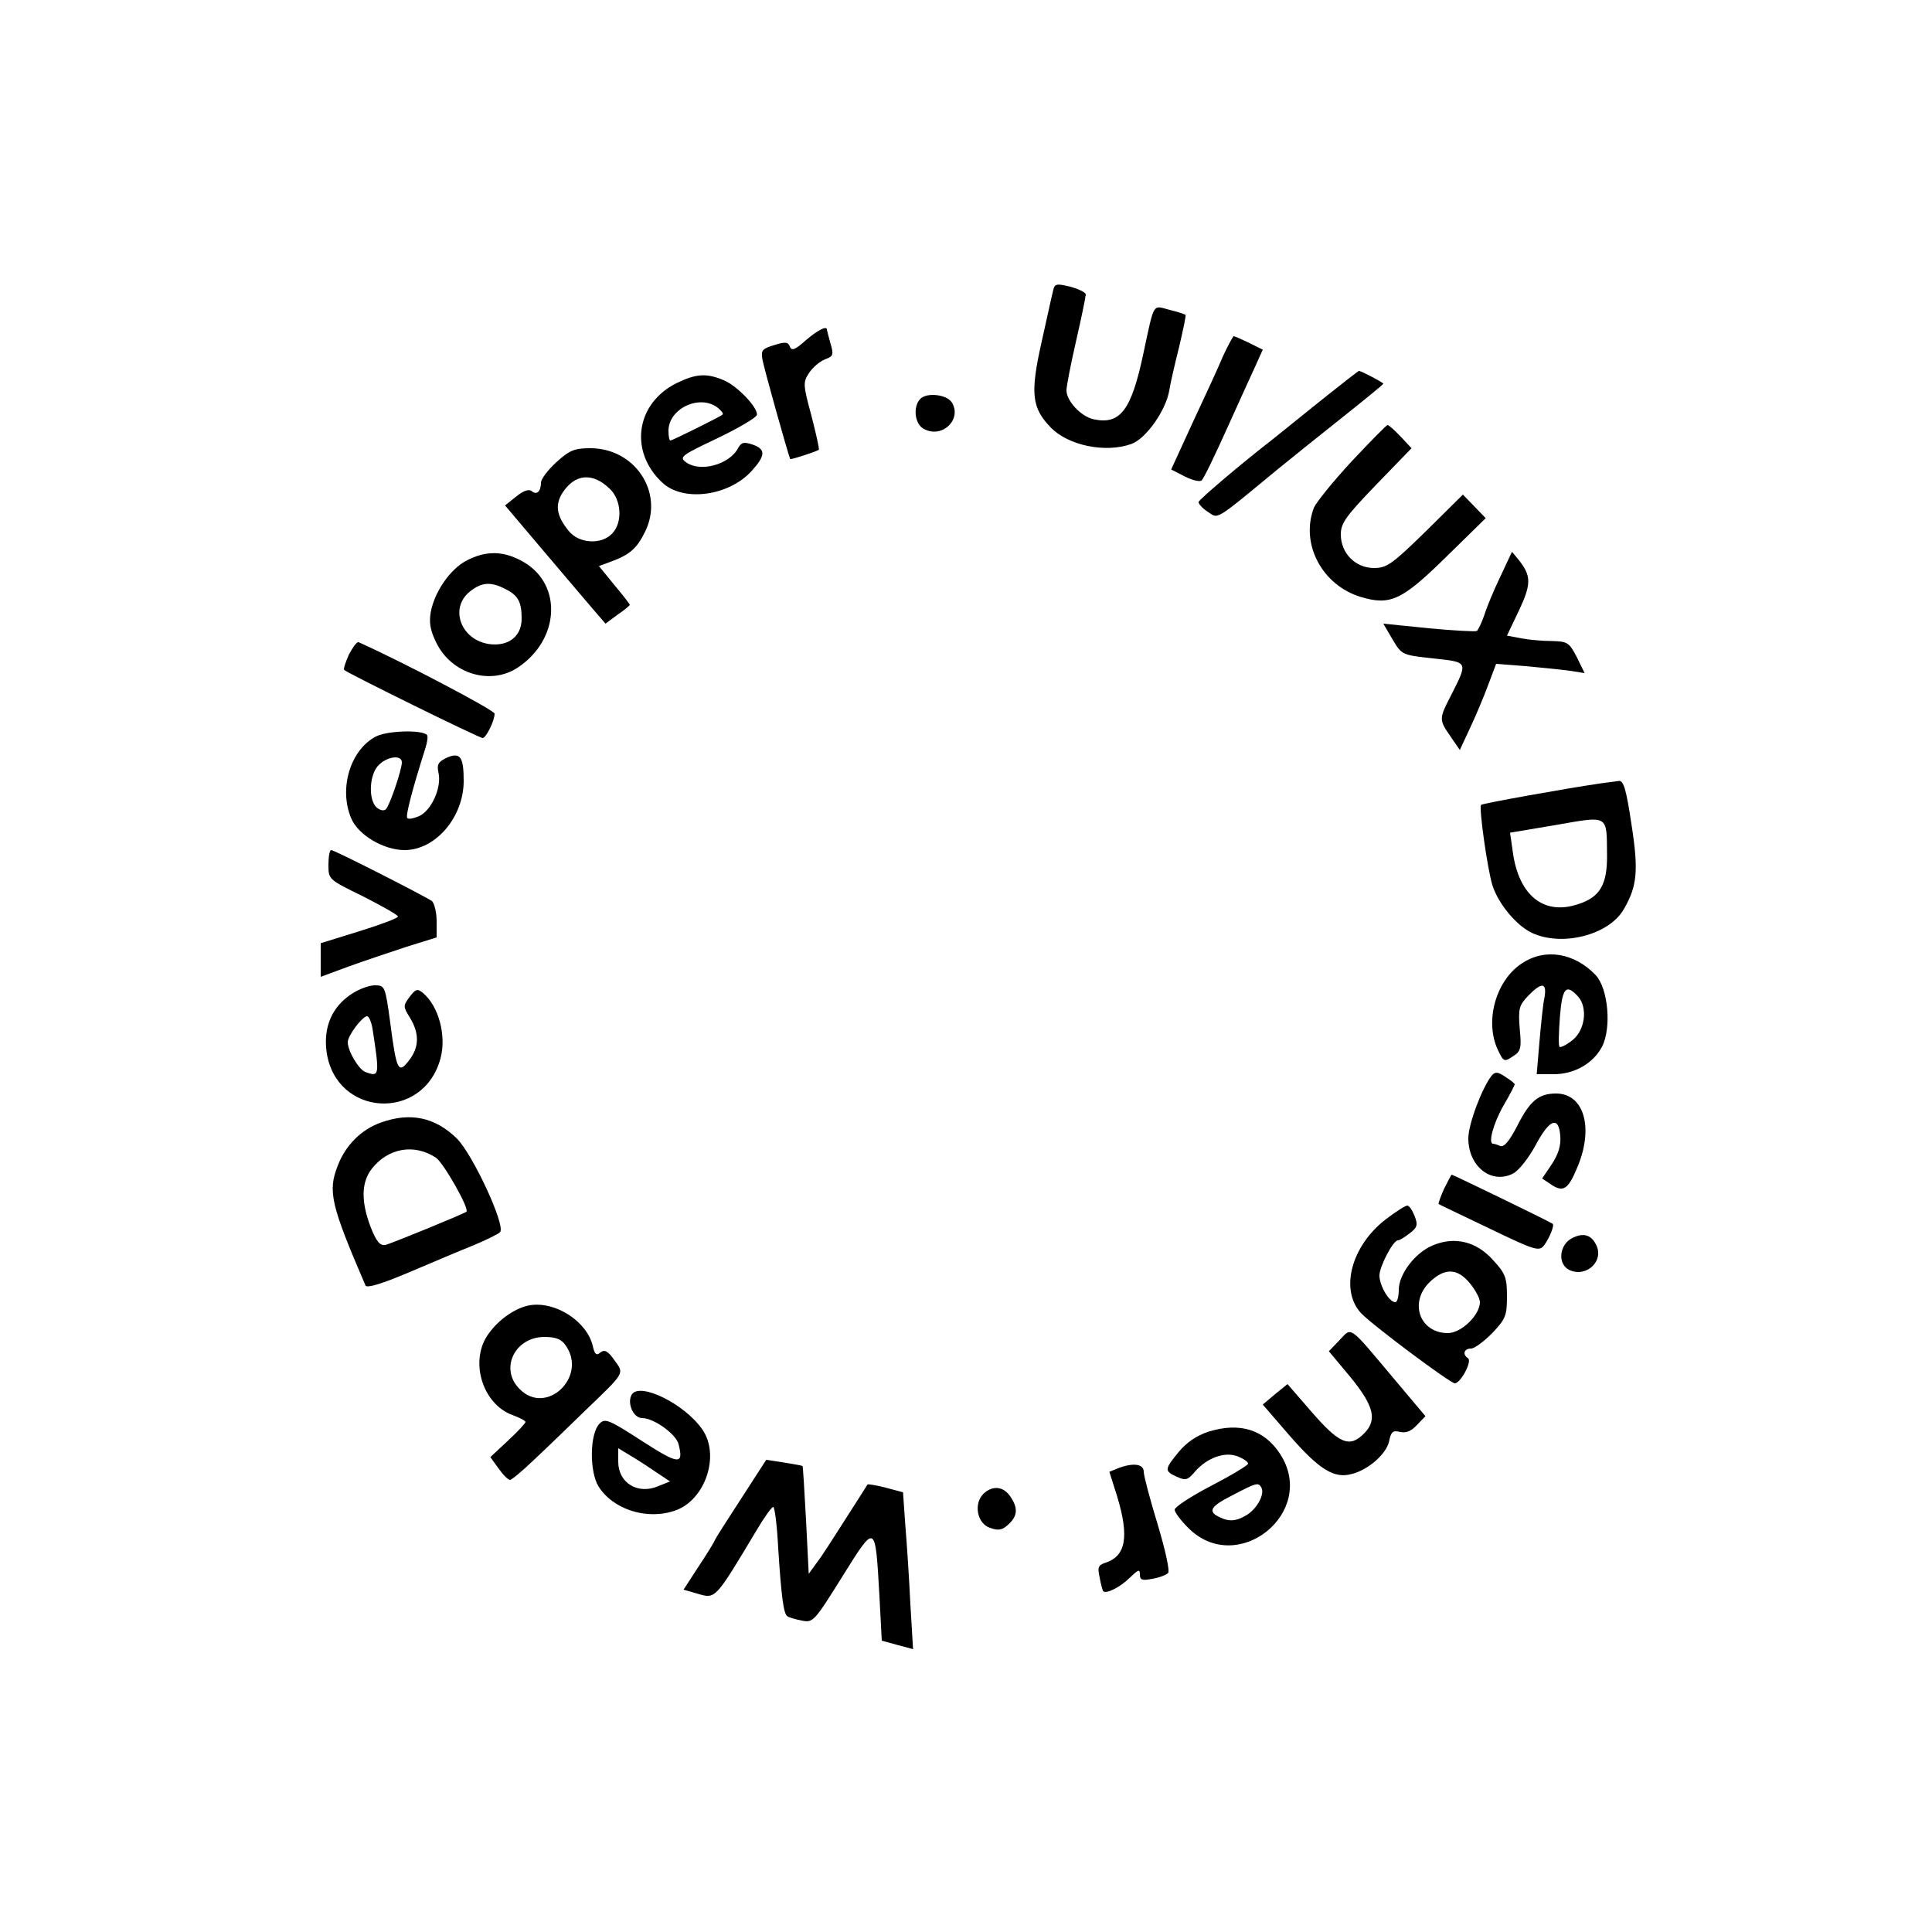 
<svg version="1.0" xmlns="http://www.w3.org/2000/svg"
 width="500pt" height="500pt" viewBox="0 0 500 500"
 preserveAspectRatio="xMidYMid meet">

<g transform="translate(0,500) scale(0.1,-0.1)"
fill="#000000" stroke="none">
<path d="M2725 4246 c-3 -11 -16 -72 -30 -134 -29 -130 -25 -168 25 -219 45
-46 141 -66 208 -42 37 13 89 86 98 138 3 20 15 71 26 115 10 43 18 80 16 81
-2 2 -20 8 -41 13 -45 12 -39 22 -68 -113 -31 -147 -60 -185 -129 -170 -32 7
-70 47 -70 75 0 10 11 67 25 128 14 61 25 115 25 120 0 5 -18 14 -40 20 -37 9
-41 8 -45 -12z"/>
<path d="M2085 4119 c-27 -24 -36 -28 -41 -16 -4 12 -12 13 -40 4 -31 -9 -35
-14 -31 -36 3 -21 67 -248 72 -259 2 -2 67 19 74 24 2 2 -7 41 -19 88 -22 81
-22 87 -6 111 9 14 28 30 41 35 22 8 23 12 14 42 -5 18 -9 34 -9 35 0 11 -25
-2 -55 -28z"/>
<path d="M3165 4078 c-12 -29 -48 -107 -79 -173 l-55 -120 35 -18 c20 -10 40
-15 44 -10 5 4 34 64 65 133 31 69 65 143 75 165 l18 40 -36 18 c-19 9 -37 17
-39 17 -2 0 -15 -24 -28 -52z"/>
<path d="M3424 3968 c-50 -40 -107 -86 -128 -103 -85 -66 -191 -156 -194 -164
-1 -4 9 -16 23 -25 29 -19 15 -28 181 109 33 27 109 88 167 134 59 47 107 86
107 88 0 3 -57 33 -63 33 -2 0 -44 -33 -93 -72z"/>
<path d="M1750 4008 c-105 -53 -122 -177 -36 -257 54 -51 173 -35 232 31 35
39 36 55 3 67 -24 8 -30 7 -39 -9 -23 -43 -99 -63 -135 -36 -18 13 -11 18 82
62 56 27 102 54 102 61 1 20 -52 75 -86 89 -45 19 -72 17 -123 -8z m106 -62
c10 -8 17 -16 14 -19 -7 -6 -130 -67 -135 -67 -3 0 -5 11 -5 25 0 57 79 95
126 61z"/>
<path d="M2382 3968 c-20 -20 -15 -66 9 -78 47 -26 100 25 72 69 -13 20 -64
26 -81 9z"/>
<path d="M3498 3806 c-48 -52 -92 -106 -98 -121 -35 -93 22 -200 122 -230 77
-23 107 -8 223 106 l100 98 -30 31 -29 30 -96 -95 c-87 -85 -101 -95 -134 -95
-48 0 -86 38 -86 87 0 29 13 47 92 129 l91 94 -28 30 c-16 17 -31 30 -34 30
-3 0 -45 -43 -93 -94z"/>
<path d="M1440 3804 c-22 -20 -40 -44 -40 -53 0 -23 -11 -33 -24 -22 -7 6 -22
1 -40 -14 l-29 -23 99 -117 c54 -64 113 -133 130 -153 l31 -36 31 23 c18 12
32 24 32 26 0 1 -18 25 -40 51 l-40 49 27 10 c53 19 71 35 93 80 49 101 -27
215 -142 215 -41 0 -54 -5 -88 -36z m138 -69 c30 -28 34 -86 7 -115 -28 -31
-88 -27 -114 7 -31 38 -35 67 -15 98 32 49 78 53 122 10z"/>
<path d="M1207 3549 c-42 -22 -82 -80 -92 -132 -5 -27 -2 -48 14 -80 39 -81
141 -112 212 -64 107 72 115 213 15 272 -51 30 -98 31 -149 4z m102 -74 c32
-16 41 -33 41 -76 0 -46 -34 -72 -83 -66 -74 10 -105 93 -51 136 31 25 55 26
93 6z"/>
<path d="M3883 3508 c-17 -35 -36 -81 -42 -101 -7 -20 -16 -38 -19 -40 -4 -2
-60 1 -124 7 l-118 12 24 -41 c24 -40 24 -40 105 -49 92 -10 91 -7 45 -98 -30
-58 -30 -61 0 -104 l24 -35 27 58 c15 32 36 82 47 112 l20 53 77 -6 c42 -4 93
-9 114 -12 l38 -6 -20 41 c-20 38 -24 41 -64 42 -23 0 -59 3 -80 7 l-37 7 31
65 c32 68 32 89 1 129 l-19 23 -30 -64z"/>
<path d="M903 3306 c-9 -20 -15 -38 -12 -40 8 -8 349 -176 358 -176 9 0 31 45
31 63 0 9 -240 135 -352 185 -4 2 -15 -13 -25 -32z"/>
<path d="M973 3094 c-66 -34 -97 -135 -64 -212 18 -43 84 -82 138 -82 80 0
153 85 153 179 0 63 -9 75 -44 60 -22 -11 -26 -17 -21 -40 8 -37 -18 -96 -50
-111 -14 -6 -28 -9 -31 -5 -5 5 13 74 47 181 5 16 7 31 4 34 -14 14 -103 11
-132 -4z m67 -67 c0 -19 -31 -110 -41 -121 -5 -5 -14 -4 -24 4 -22 19 -20 85
5 110 23 23 60 27 60 7z"/>
<path d="M4145 2973 c-84 -12 -308 -52 -312 -56 -6 -7 16 -163 29 -207 15 -48
61 -104 102 -124 78 -37 201 -6 239 62 34 59 38 99 19 220 -13 87 -20 112 -32
111 -8 -1 -28 -4 -45 -6z m14 -184 c1 -78 -18 -111 -75 -129 -89 -30 -154 23
-169 136 l-7 49 119 20 c137 24 131 27 132 -76z"/>
<path d="M850 2762 c0 -38 0 -38 90 -82 49 -25 90 -48 90 -52 0 -4 -45 -21
-100 -38 l-100 -31 0 -43 0 -44 73 27 c39 14 107 37 150 51 l77 24 0 42 c0 23
-6 46 -12 52 -17 12 -252 132 -261 132 -4 0 -7 -17 -7 -38z"/>
<path d="M3939 2507 c-68 -44 -97 -150 -63 -223 15 -32 17 -33 39 -18 21 13
23 21 18 72 -4 51 -2 60 22 85 35 36 49 35 42 -5 -4 -18 -9 -70 -13 -115 l-7
-83 44 0 c54 0 102 28 125 71 25 49 16 150 -16 185 -55 58 -131 71 -191 31z
m145 -86 c26 -29 18 -89 -16 -114 -15 -12 -30 -19 -32 -16 -3 3 -2 37 1 77 6
76 16 87 47 53z"/>
<path d="M909 2427 c-50 -33 -72 -85 -64 -148 23 -170 251 -183 295 -18 16 59
-5 135 -45 169 -15 12 -19 11 -35 -10 -17 -23 -17 -25 1 -54 25 -41 24 -77 -3
-111 -27 -35 -32 -26 -48 98 -13 95 -14 97 -40 97 -15 0 -42 -10 -61 -23z m55
-89 c19 -123 18 -126 -19 -112 -17 7 -45 54 -45 77 0 17 38 67 50 67 5 0 11
-15 14 -32z"/>
<path d="M3861 2217 c-25 -31 -61 -126 -61 -163 0 -73 60 -120 116 -91 15 8
40 40 58 73 36 68 60 77 64 24 2 -25 -5 -47 -22 -73 l-25 -37 24 -16 c30 -20
43 -12 65 40 46 104 21 196 -53 196 -45 0 -68 -19 -101 -85 -20 -38 -33 -54
-43 -51 -8 4 -17 6 -19 6 -13 0 0 51 26 97 17 29 30 54 30 57 0 2 -11 11 -24
19 -19 13 -26 14 -35 4z"/>
<path d="M986 2095 c-51 -18 -92 -59 -112 -112 -26 -66 -18 -101 72 -310 4 -7
41 4 112 34 59 25 134 57 167 70 33 14 64 29 69 34 16 15 -70 201 -112 243
-57 55 -120 68 -196 41z m142 -91 c19 -12 88 -133 79 -140 -8 -6 -196 -83
-210 -86 -14 -2 -23 9 -38 47 -25 66 -24 115 3 150 42 54 110 66 166 29z"/>
<path d="M3737 1923 c-9 -20 -15 -38 -14 -39 1 -1 60 -29 131 -63 120 -58 129
-60 142 -44 14 19 28 53 22 56 -16 10 -258 127 -261 127 -1 0 -10 -17 -20 -37z"/>
<path d="M3587 1845 c-90 -69 -120 -183 -65 -243 29 -31 230 -181 243 -182 15
0 46 58 34 65 -15 10 -10 25 8 25 9 0 33 18 55 40 35 37 38 46 38 95 0 49 -4
59 -36 94 -43 48 -99 62 -156 38 -46 -19 -88 -75 -88 -115 0 -18 -4 -32 -9
-32 -16 0 -41 43 -41 69 0 23 35 91 48 91 4 0 17 8 30 18 20 15 22 22 13 45
-6 15 -14 27 -19 27 -5 0 -30 -16 -55 -35z m217 -166 c14 -17 26 -39 26 -49 0
-33 -48 -80 -83 -80 -72 0 -101 78 -48 131 39 38 72 38 105 -2z"/>
<path d="M4069 1796 c-34 -17 -39 -68 -7 -83 45 -20 91 25 68 67 -13 25 -33
30 -61 16z"/>
<path d="M1371 1622 c-35 -6 -79 -35 -106 -73 -51 -68 -18 -182 61 -211 19 -7
34 -15 34 -18 0 -3 -20 -25 -45 -48 l-46 -43 21 -29 c12 -17 25 -30 30 -30 4
0 33 24 63 53 30 28 88 84 129 124 107 103 104 97 78 133 -17 24 -25 28 -36
20 -10 -9 -15 -6 -20 17 -15 63 -96 116 -163 105z m93 -104 c57 -81 -50 -183
-119 -113 -53 52 -13 135 64 135 30 0 44 -6 55 -22z"/>
<path d="M3467 1532 l-28 -29 56 -67 c61 -75 70 -111 35 -146 -38 -38 -64 -27
-139 60 l-59 68 -32 -26 -32 -27 70 -81 c75 -86 114 -111 159 -99 43 10 91 52
98 85 5 25 10 29 29 24 15 -3 28 2 43 18 l22 23 -80 95 c-120 143 -110 136
-142 102z"/>
<path d="M1635 1391 c-13 -22 4 -61 27 -61 30 0 87 -41 94 -67 14 -55 1 -54
-95 8 -85 55 -95 59 -109 45 -26 -25 -27 -124 -3 -163 38 -60 126 -88 199 -62
77 27 116 142 70 209 -45 66 -162 124 -183 91z m69 -205 l30 -20 -30 -12 c-53
-23 -104 8 -104 63 l0 35 38 -23 c20 -12 50 -32 66 -43z"/>
<path d="M3128 1295 c-31 -10 -57 -28 -77 -52 -38 -46 -38 -50 -5 -65 22 -10
28 -9 47 14 31 35 76 52 110 39 15 -6 27 -14 27 -19 0 -4 -43 -30 -95 -57 -52
-27 -95 -55 -95 -62 0 -7 16 -28 35 -47 127 -128 336 40 238 191 -41 63 -104
83 -185 58z m136 -144 c11 -18 -13 -60 -43 -75 -22 -12 -37 -13 -54 -7 -44 17
-39 30 20 60 65 34 69 35 77 22z"/>
<path d="M1919 1123 c-35 -54 -66 -102 -68 -107 -2 -6 -21 -37 -43 -70 l-39
-60 38 -11 c45 -13 44 -14 150 163 20 34 40 62 44 62 4 0 10 -48 13 -107 8
-125 14 -171 24 -176 4 -3 21 -8 37 -11 29 -6 32 -3 105 114 87 139 85 140 96
-51 l6 -115 40 -11 41 -11 -7 117 c-3 64 -9 155 -13 203 l-6 86 -45 12 c-24 6
-46 10 -47 8 -1 -2 -26 -41 -56 -88 -30 -47 -63 -99 -75 -114 l-21 -29 -7 139
c-4 76 -8 139 -9 140 -1 1 -23 5 -48 9 l-46 7 -64 -99z"/>
<path d="M2893 1200 l-22 -9 20 -63 c32 -106 23 -156 -32 -173 -17 -6 -19 -12
-13 -38 3 -18 8 -34 9 -35 8 -8 45 11 69 35 22 21 26 23 26 8 0 -14 6 -16 32
-11 18 3 36 10 41 15 5 5 -7 59 -27 126 -20 65 -36 126 -36 136 0 21 -28 24
-67 9z"/>
<path d="M2545 1134 c-26 -26 -16 -77 17 -88 22 -8 32 -6 48 9 24 22 25 43 4
73 -18 26 -46 28 -69 6z"/>
</g>
</svg>
